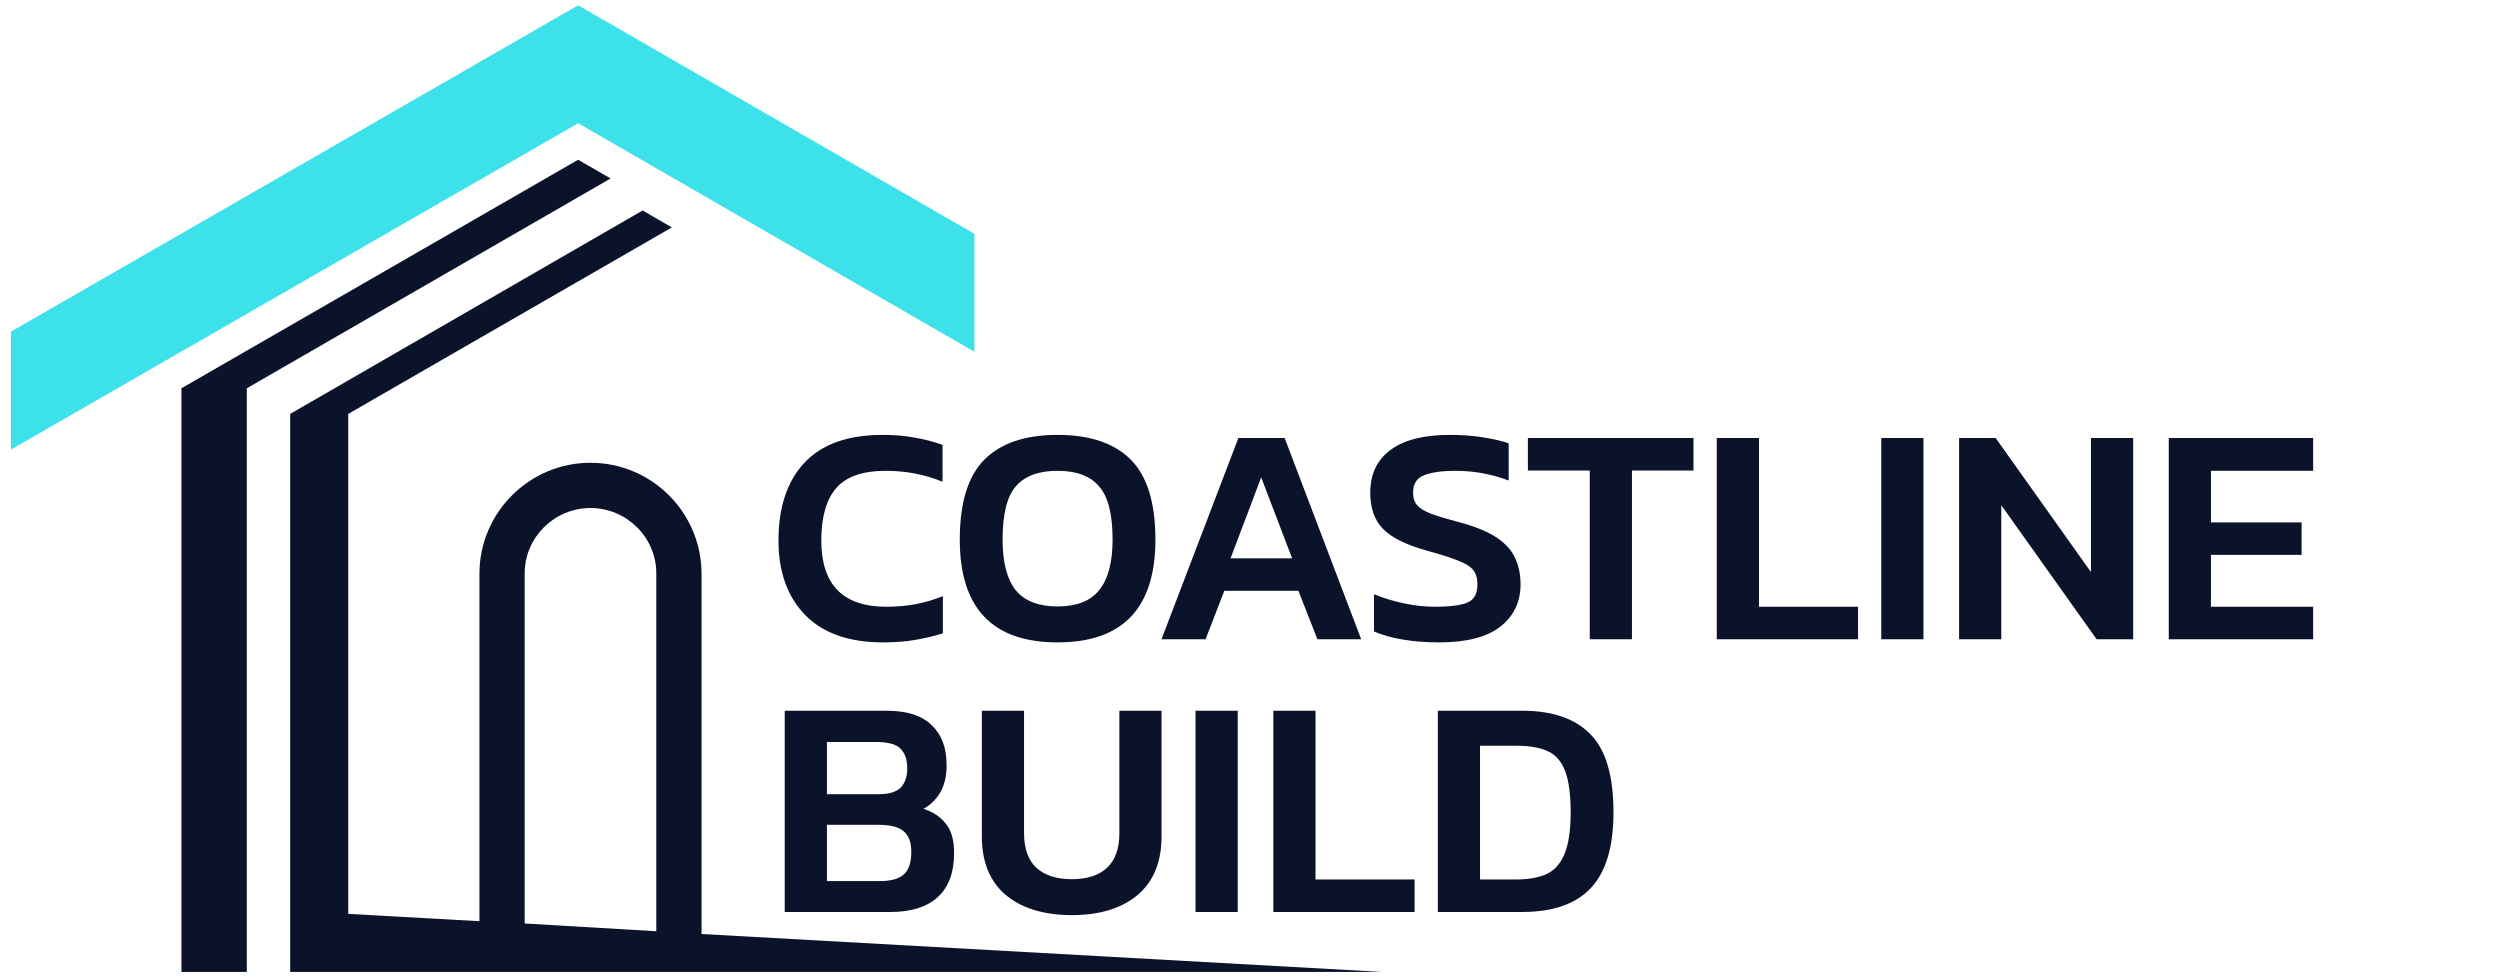<svg width="110" height="43" viewBox="0 0 110 43" fill="none" xmlns="http://www.w3.org/2000/svg">
<g clip-path="url(#clip0_219_820)">
<path d="M25.438 0.234L0.482 14.592V19.781L25.438 5.422L42.874 15.477V10.289L25.438 0.234Z" fill="#3CE1EA"/>
<path d="M25.438 7.029L7.983 17.084V42.764H10.859V17.084L26.866 7.853L25.438 7.029Z" fill="#0B132B"/>
<path fill-rule="evenodd" clip-rule="evenodd" d="M60.812 42.765H12.769V18.211L28.274 9.262L29.561 10.006L15.323 18.211V40.211L21.095 40.533V25.249C21.095 22.554 23.287 20.362 25.981 20.362C28.676 20.362 30.868 22.554 30.868 25.249V41.096L60.812 42.765ZM23.086 40.633L28.877 40.975V25.229C28.877 23.64 27.57 22.353 25.981 22.353C24.393 22.353 23.086 23.64 23.086 25.229V40.633Z" fill="#0B132B"/>
</g>
<path d="M38.846 28.265C37.361 28.265 36.224 27.866 35.436 27.069C34.648 26.262 34.253 25.166 34.253 23.782C34.253 22.316 34.634 21.174 35.395 20.358C36.165 19.543 37.311 19.135 38.832 19.135C39.364 19.135 39.841 19.176 40.262 19.258C40.693 19.332 41.097 19.437 41.472 19.575V21.197C40.693 20.876 39.859 20.716 38.97 20.716C37.961 20.716 37.237 20.968 36.797 21.472C36.357 21.976 36.137 22.746 36.137 23.782C36.137 25.726 37.091 26.697 38.997 26.697C39.428 26.697 39.854 26.661 40.276 26.587C40.698 26.505 41.101 26.386 41.486 26.23V27.866C41.11 27.985 40.707 28.082 40.276 28.155C39.854 28.228 39.378 28.265 38.846 28.265ZM46.534 28.265C43.664 28.265 42.23 26.757 42.23 23.741C42.23 22.119 42.592 20.945 43.316 20.221C44.04 19.497 45.113 19.135 46.534 19.135C47.955 19.135 49.027 19.497 49.751 20.221C50.475 20.945 50.838 22.119 50.838 23.741C50.838 26.757 49.403 28.265 46.534 28.265ZM46.534 26.684C47.368 26.684 47.977 26.445 48.362 25.969C48.757 25.483 48.954 24.74 48.954 23.741C48.954 22.632 48.757 21.853 48.362 21.403C47.977 20.945 47.368 20.716 46.534 20.716C45.7 20.716 45.085 20.945 44.691 21.403C44.306 21.853 44.114 22.632 44.114 23.741C44.114 24.74 44.306 25.483 44.691 25.969C45.085 26.445 45.7 26.684 46.534 26.684ZM51.106 28.127L54.489 19.272H56.524L59.892 28.127H57.967L57.129 25.996H53.87L53.045 28.127H51.106ZM54.145 24.566H56.854L55.492 21.005L54.145 24.566ZM63.316 28.265C62.748 28.265 62.216 28.224 61.721 28.141C61.235 28.059 60.813 27.939 60.456 27.784V26.147C60.859 26.312 61.295 26.445 61.762 26.546C62.23 26.647 62.688 26.697 63.137 26.697C63.779 26.697 64.251 26.638 64.553 26.519C64.856 26.399 65.007 26.129 65.007 25.707C65.007 25.442 64.943 25.231 64.815 25.075C64.686 24.919 64.462 24.782 64.141 24.662C63.829 24.534 63.385 24.392 62.807 24.236C61.881 23.979 61.23 23.659 60.855 23.273C60.479 22.889 60.291 22.357 60.291 21.678C60.291 20.863 60.589 20.235 61.185 19.795C61.78 19.355 62.647 19.135 63.783 19.135C64.315 19.135 64.81 19.171 65.269 19.245C65.727 19.318 66.098 19.405 66.382 19.506V21.142C65.631 20.858 64.847 20.716 64.031 20.716C63.453 20.716 63 20.78 62.67 20.908C62.34 21.028 62.175 21.284 62.175 21.678C62.175 21.908 62.234 22.091 62.353 22.229C62.472 22.366 62.674 22.49 62.958 22.6C63.252 22.71 63.66 22.834 64.182 22.971C64.906 23.163 65.466 23.393 65.86 23.659C66.254 23.924 66.524 24.227 66.671 24.566C66.827 24.905 66.905 25.286 66.905 25.707C66.905 26.477 66.612 27.096 66.025 27.564C65.438 28.031 64.535 28.265 63.316 28.265ZM69.949 28.127V20.702H67.227V19.272H74.514V20.702H71.806V28.127H69.949ZM75.538 28.127V19.272H77.395V26.697H81.754V28.127H75.538ZM82.776 28.127V19.272H84.632V28.127H82.776ZM86.2 28.127V19.272H87.809L92.003 25.171V19.272H93.859V28.127H92.251L88.057 22.229V28.127H86.2ZM95.426 28.127V19.272H101.778V20.716H97.282V22.985H101.27V24.415H97.282V26.697H101.778V28.127H95.426ZM34.528 40.127V31.272H39.011C39.9 31.272 40.56 31.483 40.991 31.905C41.431 32.317 41.651 32.904 41.651 33.665C41.651 34.141 41.559 34.54 41.376 34.861C41.193 35.173 40.945 35.416 40.634 35.59C41.046 35.718 41.372 35.934 41.61 36.236C41.857 36.529 41.981 36.965 41.981 37.542C41.981 38.395 41.738 39.041 41.252 39.481C40.776 39.912 40.084 40.127 39.176 40.127H34.528ZM36.385 34.944H38.667C39.117 34.944 39.437 34.847 39.63 34.655C39.822 34.453 39.919 34.173 39.919 33.816C39.919 33.422 39.818 33.128 39.616 32.936C39.424 32.743 39.062 32.647 38.53 32.647H36.385V34.944ZM36.385 38.766H38.736C39.204 38.766 39.547 38.67 39.767 38.477C39.987 38.285 40.097 37.946 40.097 37.46C40.097 37.066 39.987 36.772 39.767 36.58C39.556 36.387 39.172 36.291 38.612 36.291H36.385V38.766ZM47.162 40.265C45.942 40.265 44.975 39.972 44.26 39.385C43.554 38.789 43.201 37.927 43.201 36.8V31.272H45.058V36.662C45.058 37.341 45.241 37.849 45.608 38.189C45.974 38.519 46.492 38.684 47.162 38.684C47.831 38.684 48.344 38.519 48.702 38.189C49.068 37.849 49.252 37.341 49.252 36.662V31.272H51.108V36.8C51.108 37.927 50.755 38.789 50.049 39.385C49.343 39.972 48.381 40.265 47.162 40.265ZM52.603 40.127V31.272H54.459V40.127H52.603ZM56.027 40.127V31.272H57.883V38.697H62.242V40.127H56.027ZM63.265 40.127V31.272H66.978C68.307 31.272 69.306 31.616 69.975 32.303C70.653 32.982 70.993 34.128 70.993 35.741C70.993 37.263 70.658 38.377 69.989 39.082C69.329 39.779 68.325 40.127 66.978 40.127H63.265ZM65.121 38.697H66.716C67.239 38.697 67.679 38.62 68.036 38.464C68.394 38.299 68.66 38.005 68.834 37.584C69.017 37.153 69.109 36.538 69.109 35.741C69.109 34.944 69.026 34.334 68.861 33.912C68.696 33.49 68.44 33.202 68.091 33.046C67.743 32.89 67.285 32.812 66.716 32.812H65.121V38.697Z" fill="#0B132B"/>
<defs>
<clipPath id="clip0_219_820">
<rect width="60.33" height="42.532" fill="white" transform="translate(0.482 0.234)"/>
</clipPath>
</defs>
</svg>
